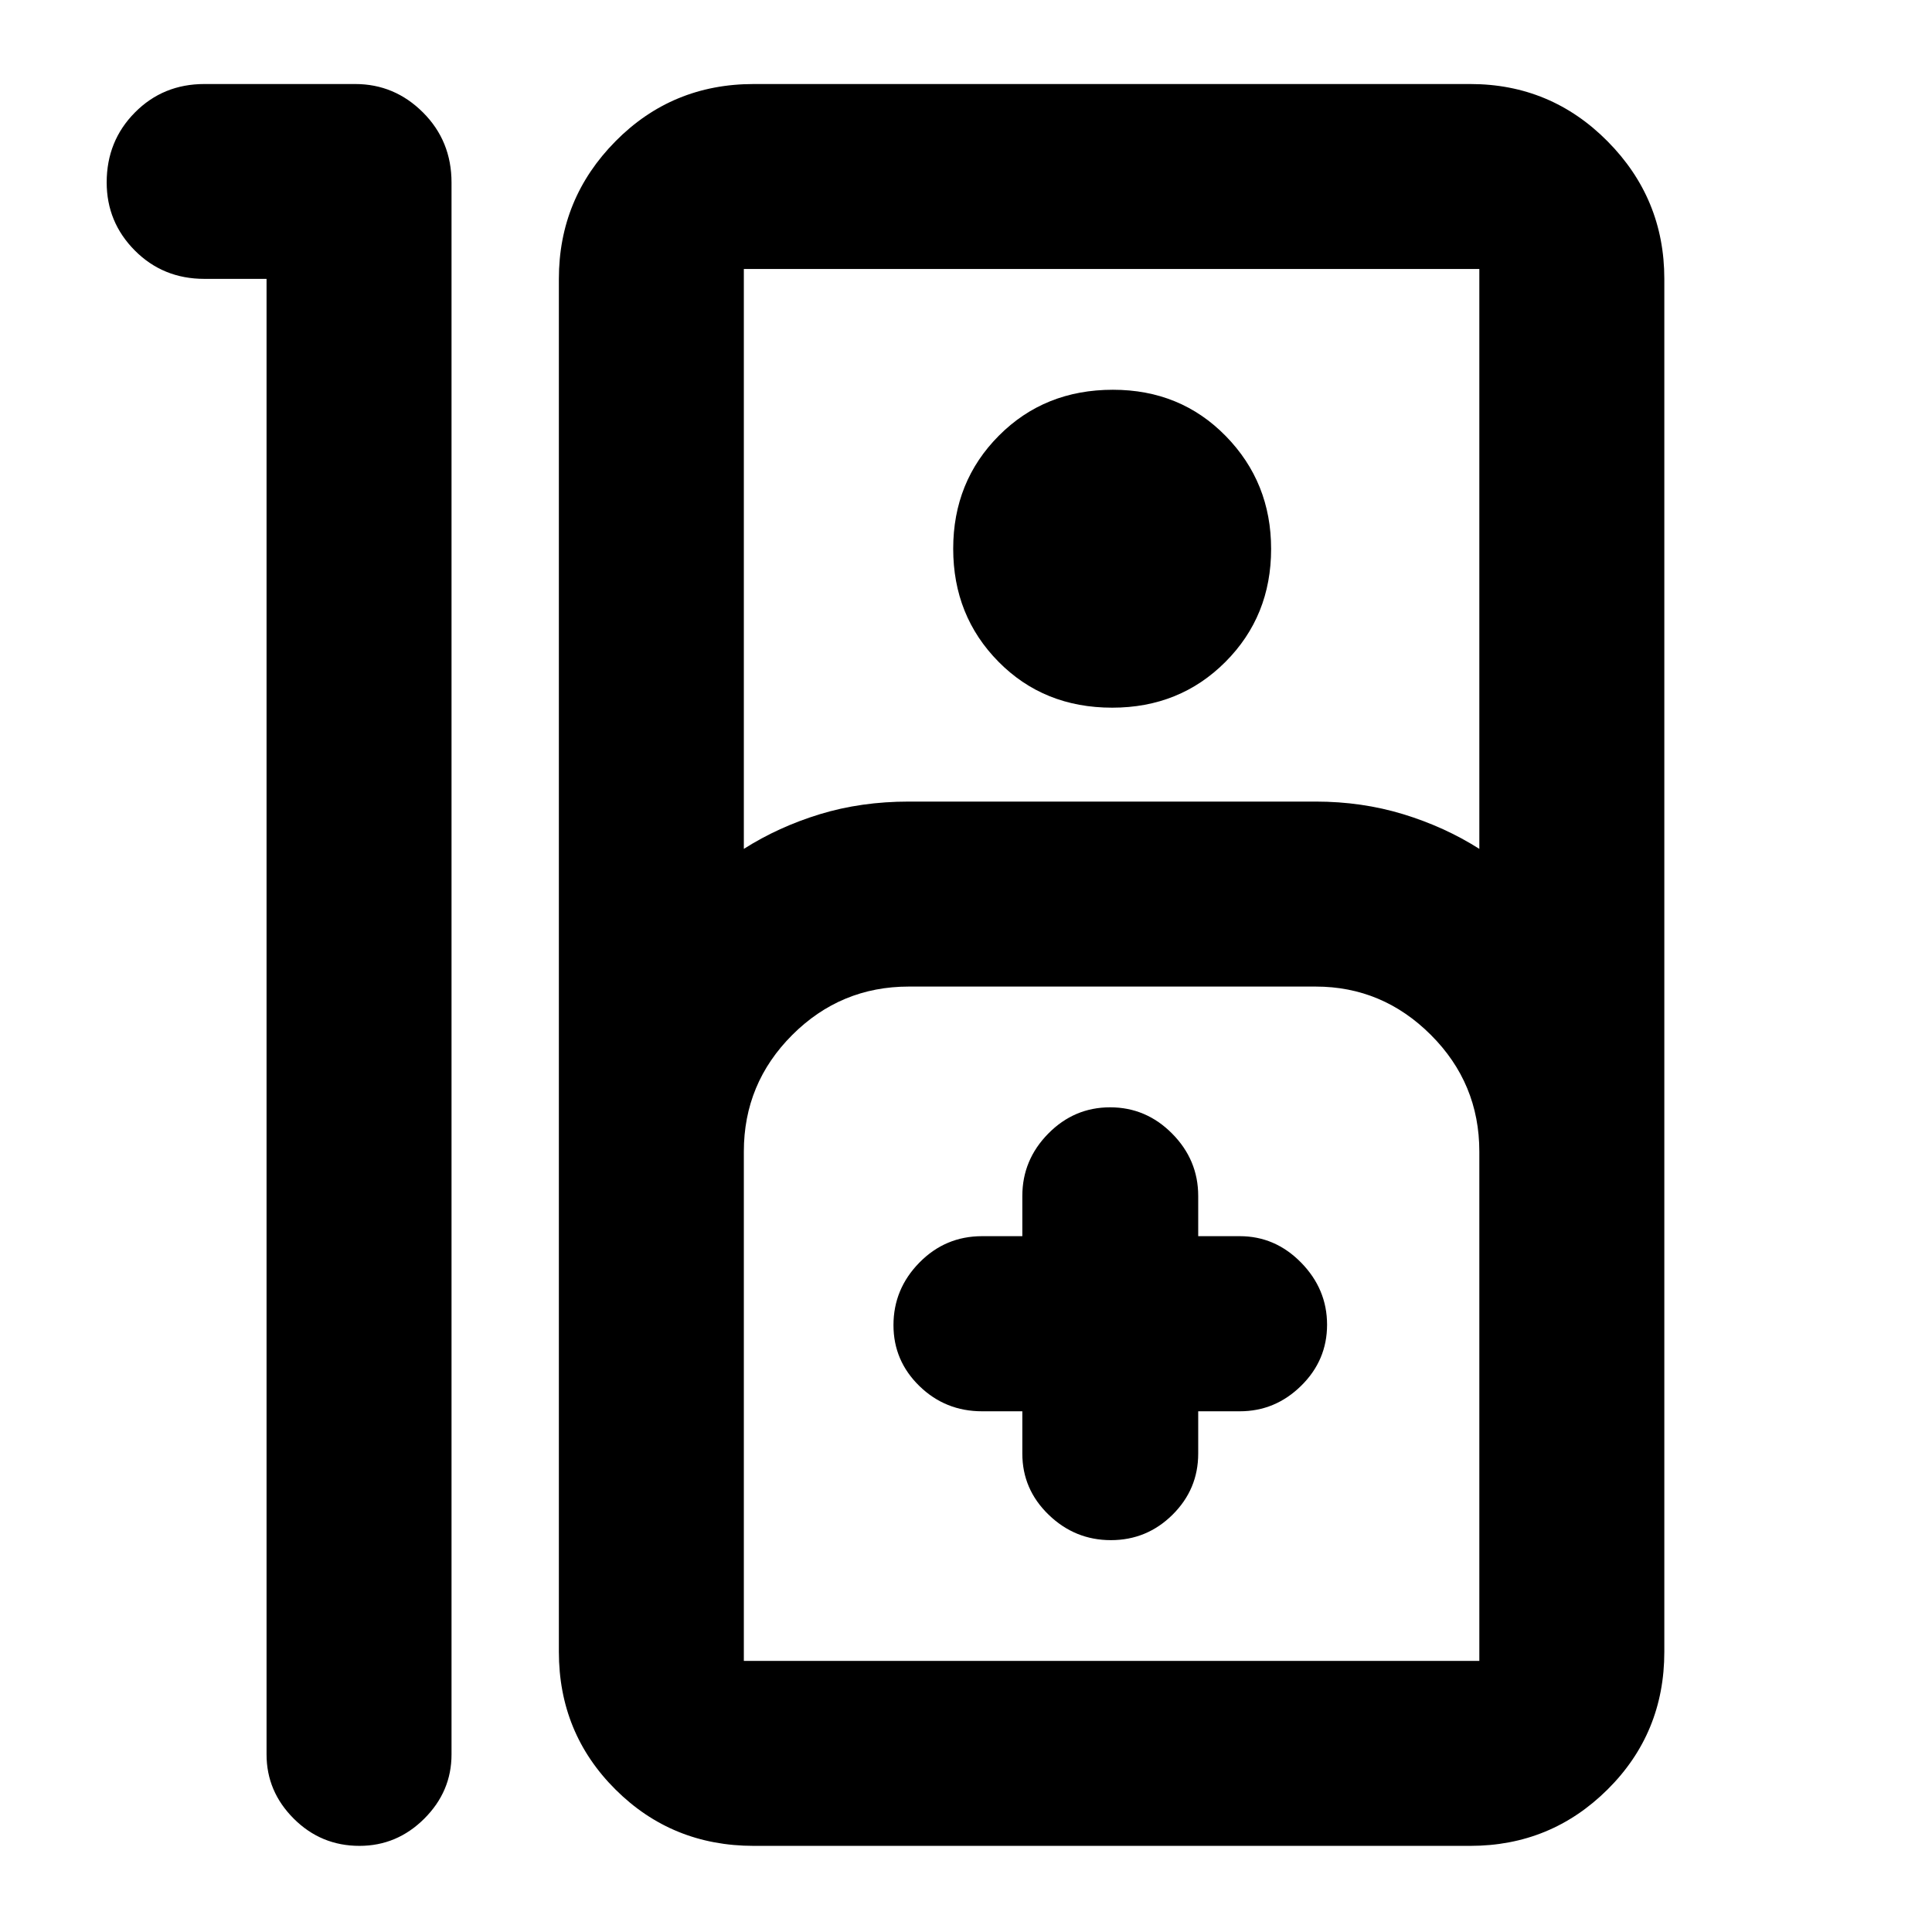 <svg xmlns="http://www.w3.org/2000/svg" height="40" viewBox="0 -960 960 960" width="40"><path d="M178.6-42.8q-19.08 0-32.62-13.51-13.53-13.5-13.53-31.92v-733.2h-30.88q-20.54 0-34.55-14.07-14.01-14.07-14.01-33.86 0-20.58 14.01-34.73 14.01-14.16 34.55-14.16h74.91q19.59 0 33.74 14.16 14.14 14.15 14.14 34.77v781.09q0 18.42-13.55 31.92Q197.26-42.8 178.6-42.8Zm195.91 0q-40.58 0-68.69-28.01-28.12-28-28.12-68.42v-682.2q0-39.91 28.12-68.36 28.11-28.46 68.69-28.46h356.04q40.02 0 68.23 28.46 28.21 28.45 28.21 68.36v682.2q0 40.42-28.21 68.42-28.21 28.01-68.23 28.01H374.51Zm-4.9-495.4q17.21-10.93 37.75-17.22 20.55-6.28 44.23-6.28h202.16q22.94 0 43.53 6.28 20.58 6.29 37.79 17.22v-288.13H369.61v288.13Zm183.02-70.16q-33.95 0-56.47-22.81-22.52-22.81-22.52-56.18 0-33.38 22.7-56.18 22.7-22.8 56.65-22.8 33.58 0 56.1 23.02 22.52 23.02 22.52 56.07 0 33.38-22.7 56.13t-56.28 22.75ZM369.61-134.71h365.46V-387.8q0-33.88-24.05-57.93-24.06-24.05-57.27-24.05H451.59q-33.87 0-57.93 24.05-24.05 24.05-24.05 57.93v253.09Zm138.38-124.03v21.04q0 17.71 13.06 30.35t30.94 12.64q17.89 0 30.64-12.64t12.75-30.35v-21.04h20.66q17.61 0 30.49-12.67 12.88-12.66 12.88-30.35 0-17.68-12.88-30.84-12.88-13.15-30.49-13.15h-20.66v-20q0-17.89-12.94-30.96t-30.83-13.07q-17.88 0-30.75 13.07-12.87 13.07-12.87 30.96v20h-20q-18.26 0-31.15 13.12-12.88 13.12-12.88 31.09 0 17.69 12.88 30.25 12.89 12.55 31.15 12.55h20ZM369.61-134.71h365.46-365.46Z"/></svg>